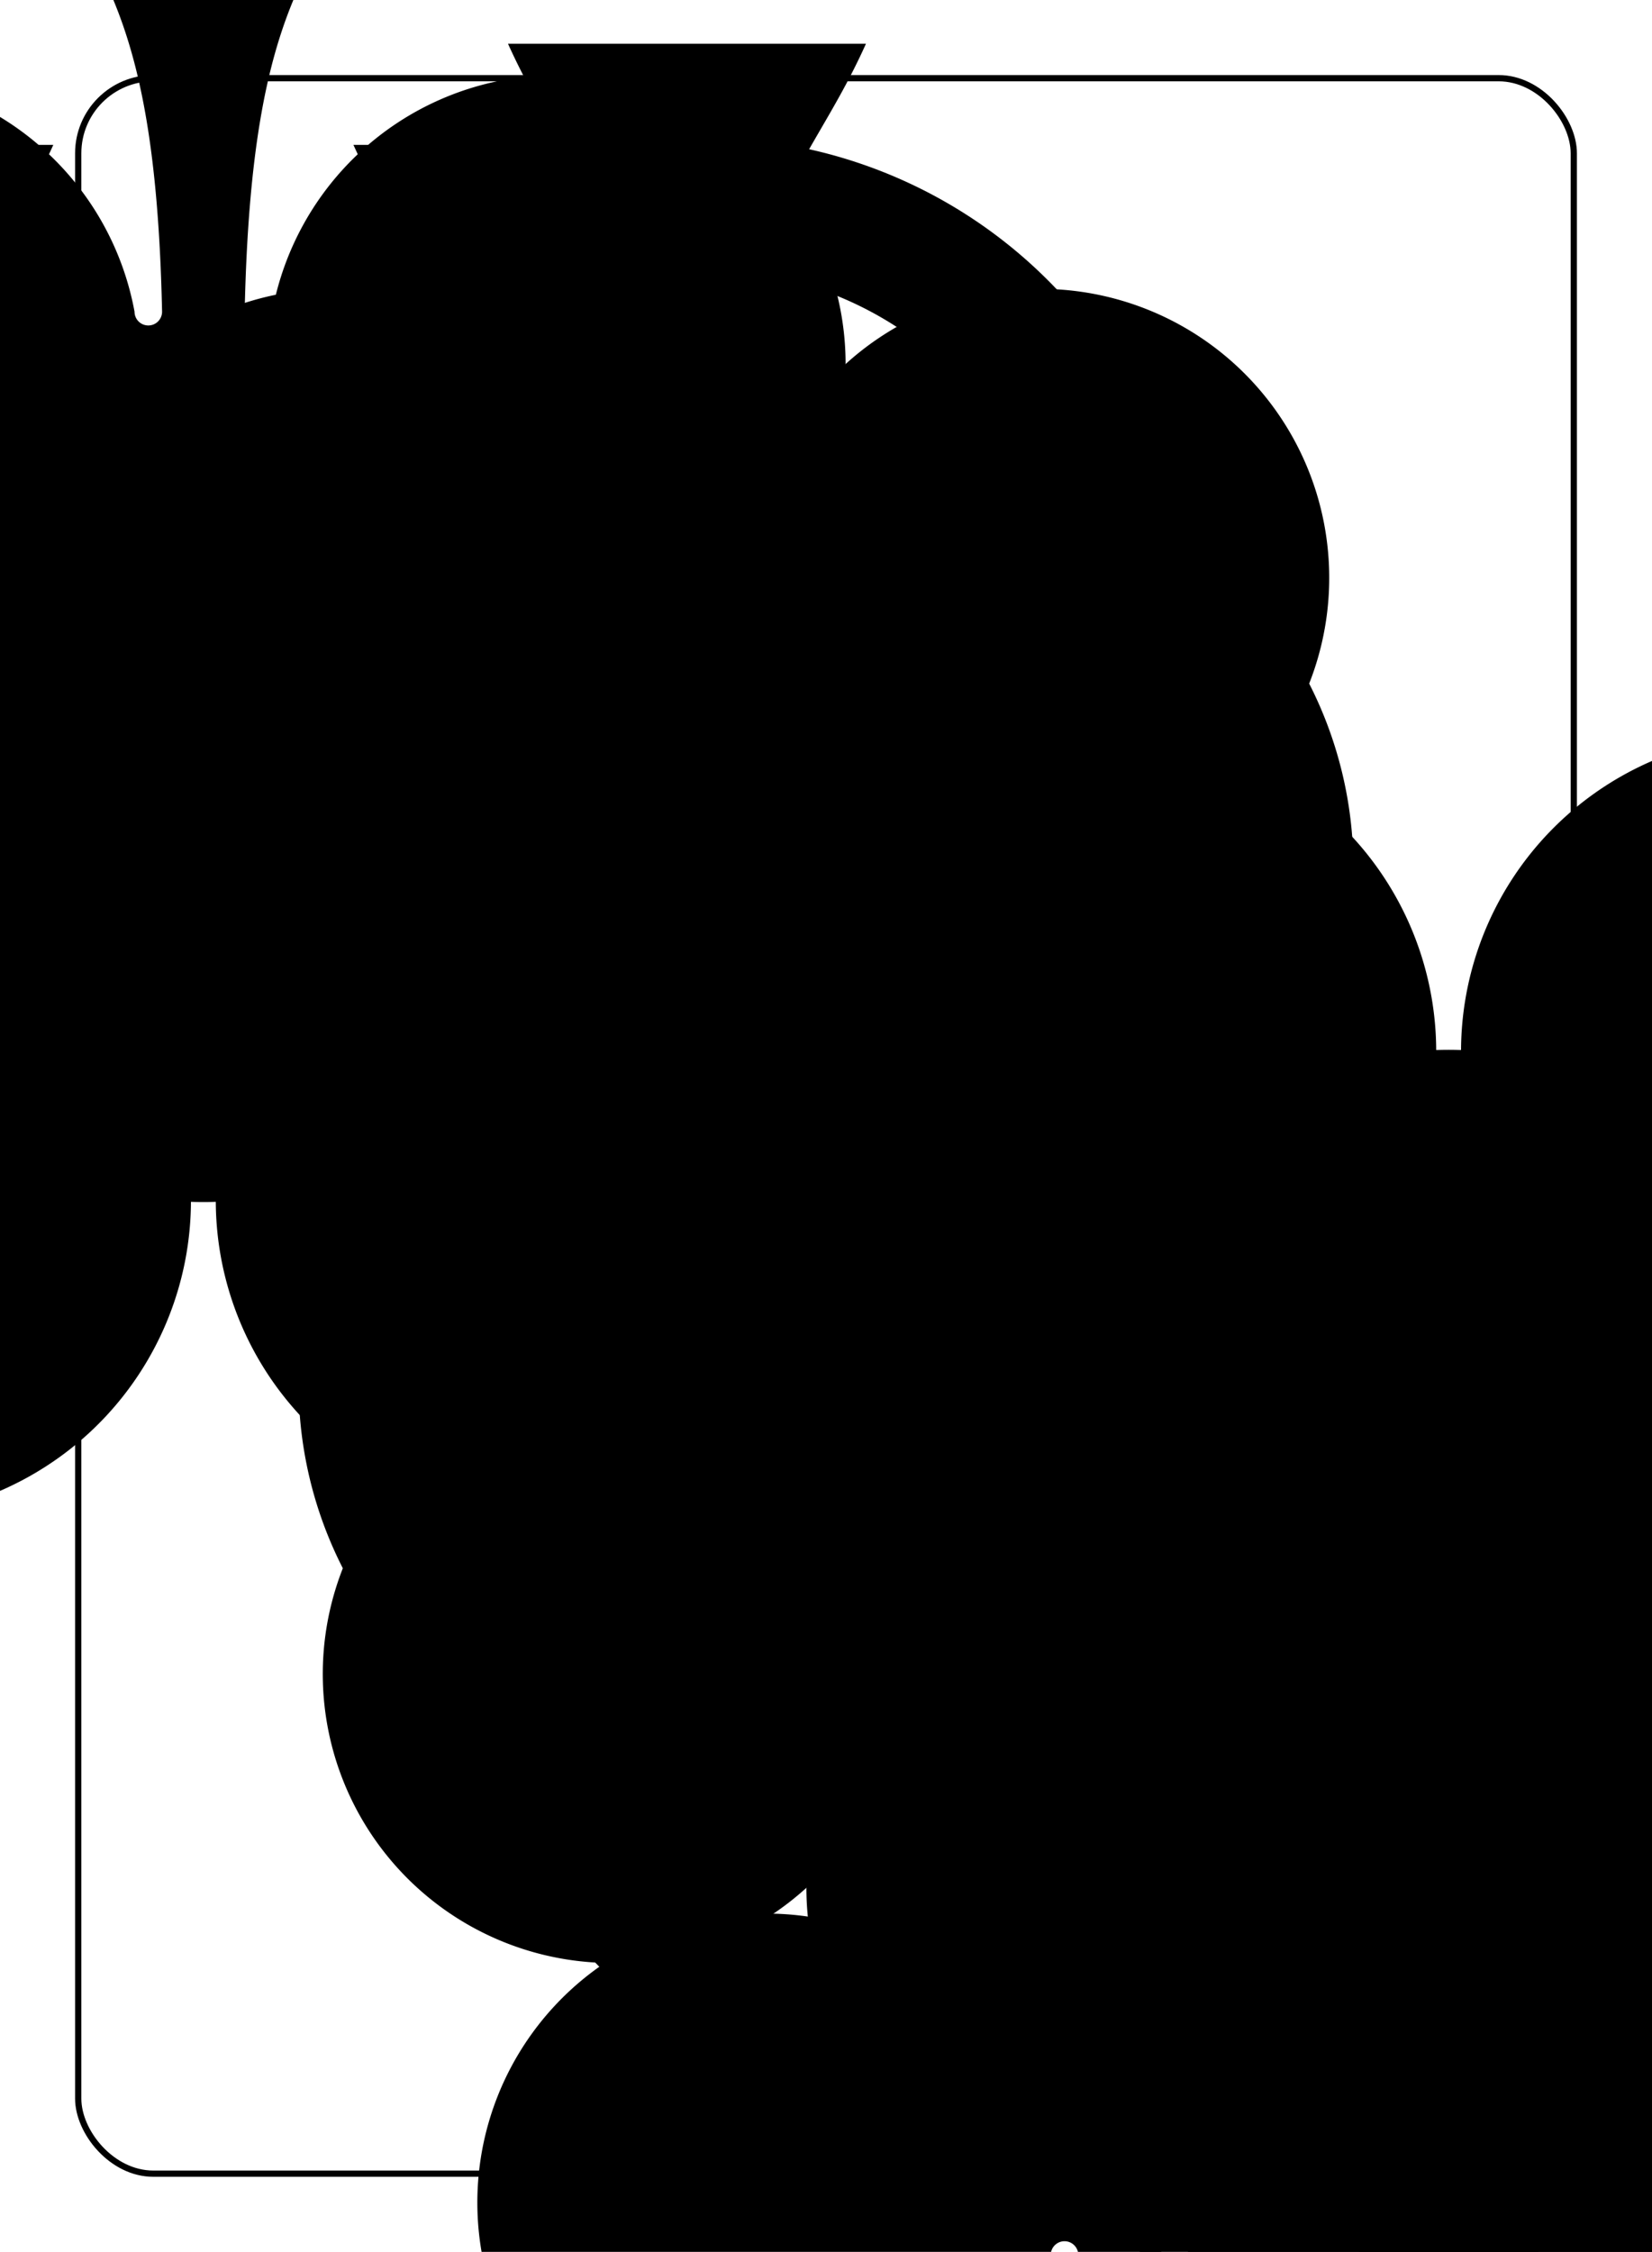<?xml version="1.0" encoding="UTF-8" standalone="no"?>
<svg xmlns="http://www.w3.org/2000/svg" xmlns:xlink="http://www.w3.org/1999/xlink" class="card" face="8C" height="94mm" preserveAspectRatio="none" viewBox="-132 -180 264 360" width="69mm"><symbol id="SC8" viewBox="-600 -600 1200 1200" preserveAspectRatio="xMinYMid"><path d="M30 150C35 385 85 400 130 500L-130 500C-85 400 -35 385 -30 150A10 10 0 0 0 -50 150A210 210 0 1 1 -124 -51A10 10 0 0 0 -110 -65A230 230 0 1 1 110 -65A10 10 0 0 0 124 -51A210 210 0 1 1 50 150A10 10 0 0 0 30 150Z" fill="black"></path></symbol><symbol id="VC8" viewBox="-500 -500 1000 1000" preserveAspectRatio="xMinYMid"><path d="M-1 -50A205 205 0 1 1 1 -50L-1 -50A255 255 0 1 0 1 -50Z" stroke="black" stroke-width="80" stroke-linecap="square" stroke-miterlimit="1.5" fill="none"></path></symbol><rect x="-240" y="-336" width="480" height="672" fill="white"></rect><rect width="239" height="335" x="-119.5" y="-167.5" rx="12" ry="12" fill="white" stroke="black"></rect><use xlink:href="#VC8" height="32" x="-112.4" y="-154"></use><use xlink:href="#SC8" height="26.769" x="-109.784" y="-117"></use><use xlink:href="#SC8" height="65" x="-85.084" y="-133.165"></use><use xlink:href="#SC8" height="65" x="20.084" y="-133.165"></use><use xlink:href="#SC8" height="65" x="-32.5" y="-82.832"></use><use xlink:href="#SC8" height="65" x="-85.084" y="-32.5"></use><use xlink:href="#SC8" height="65" x="20.084" y="-32.5"></use><g transform="rotate(180)"><use xlink:href="#VC8" height="32" x="-112.4" y="-154"></use><use xlink:href="#SC8" height="26.769" x="-109.784" y="-117"></use><use xlink:href="#SC8" height="65" x="-85.084" y="-133.165"></use><use xlink:href="#SC8" height="65" x="20.084" y="-133.165"></use><use xlink:href="#SC8" height="65" x="-32.5" y="-82.832"></use></g></svg>
